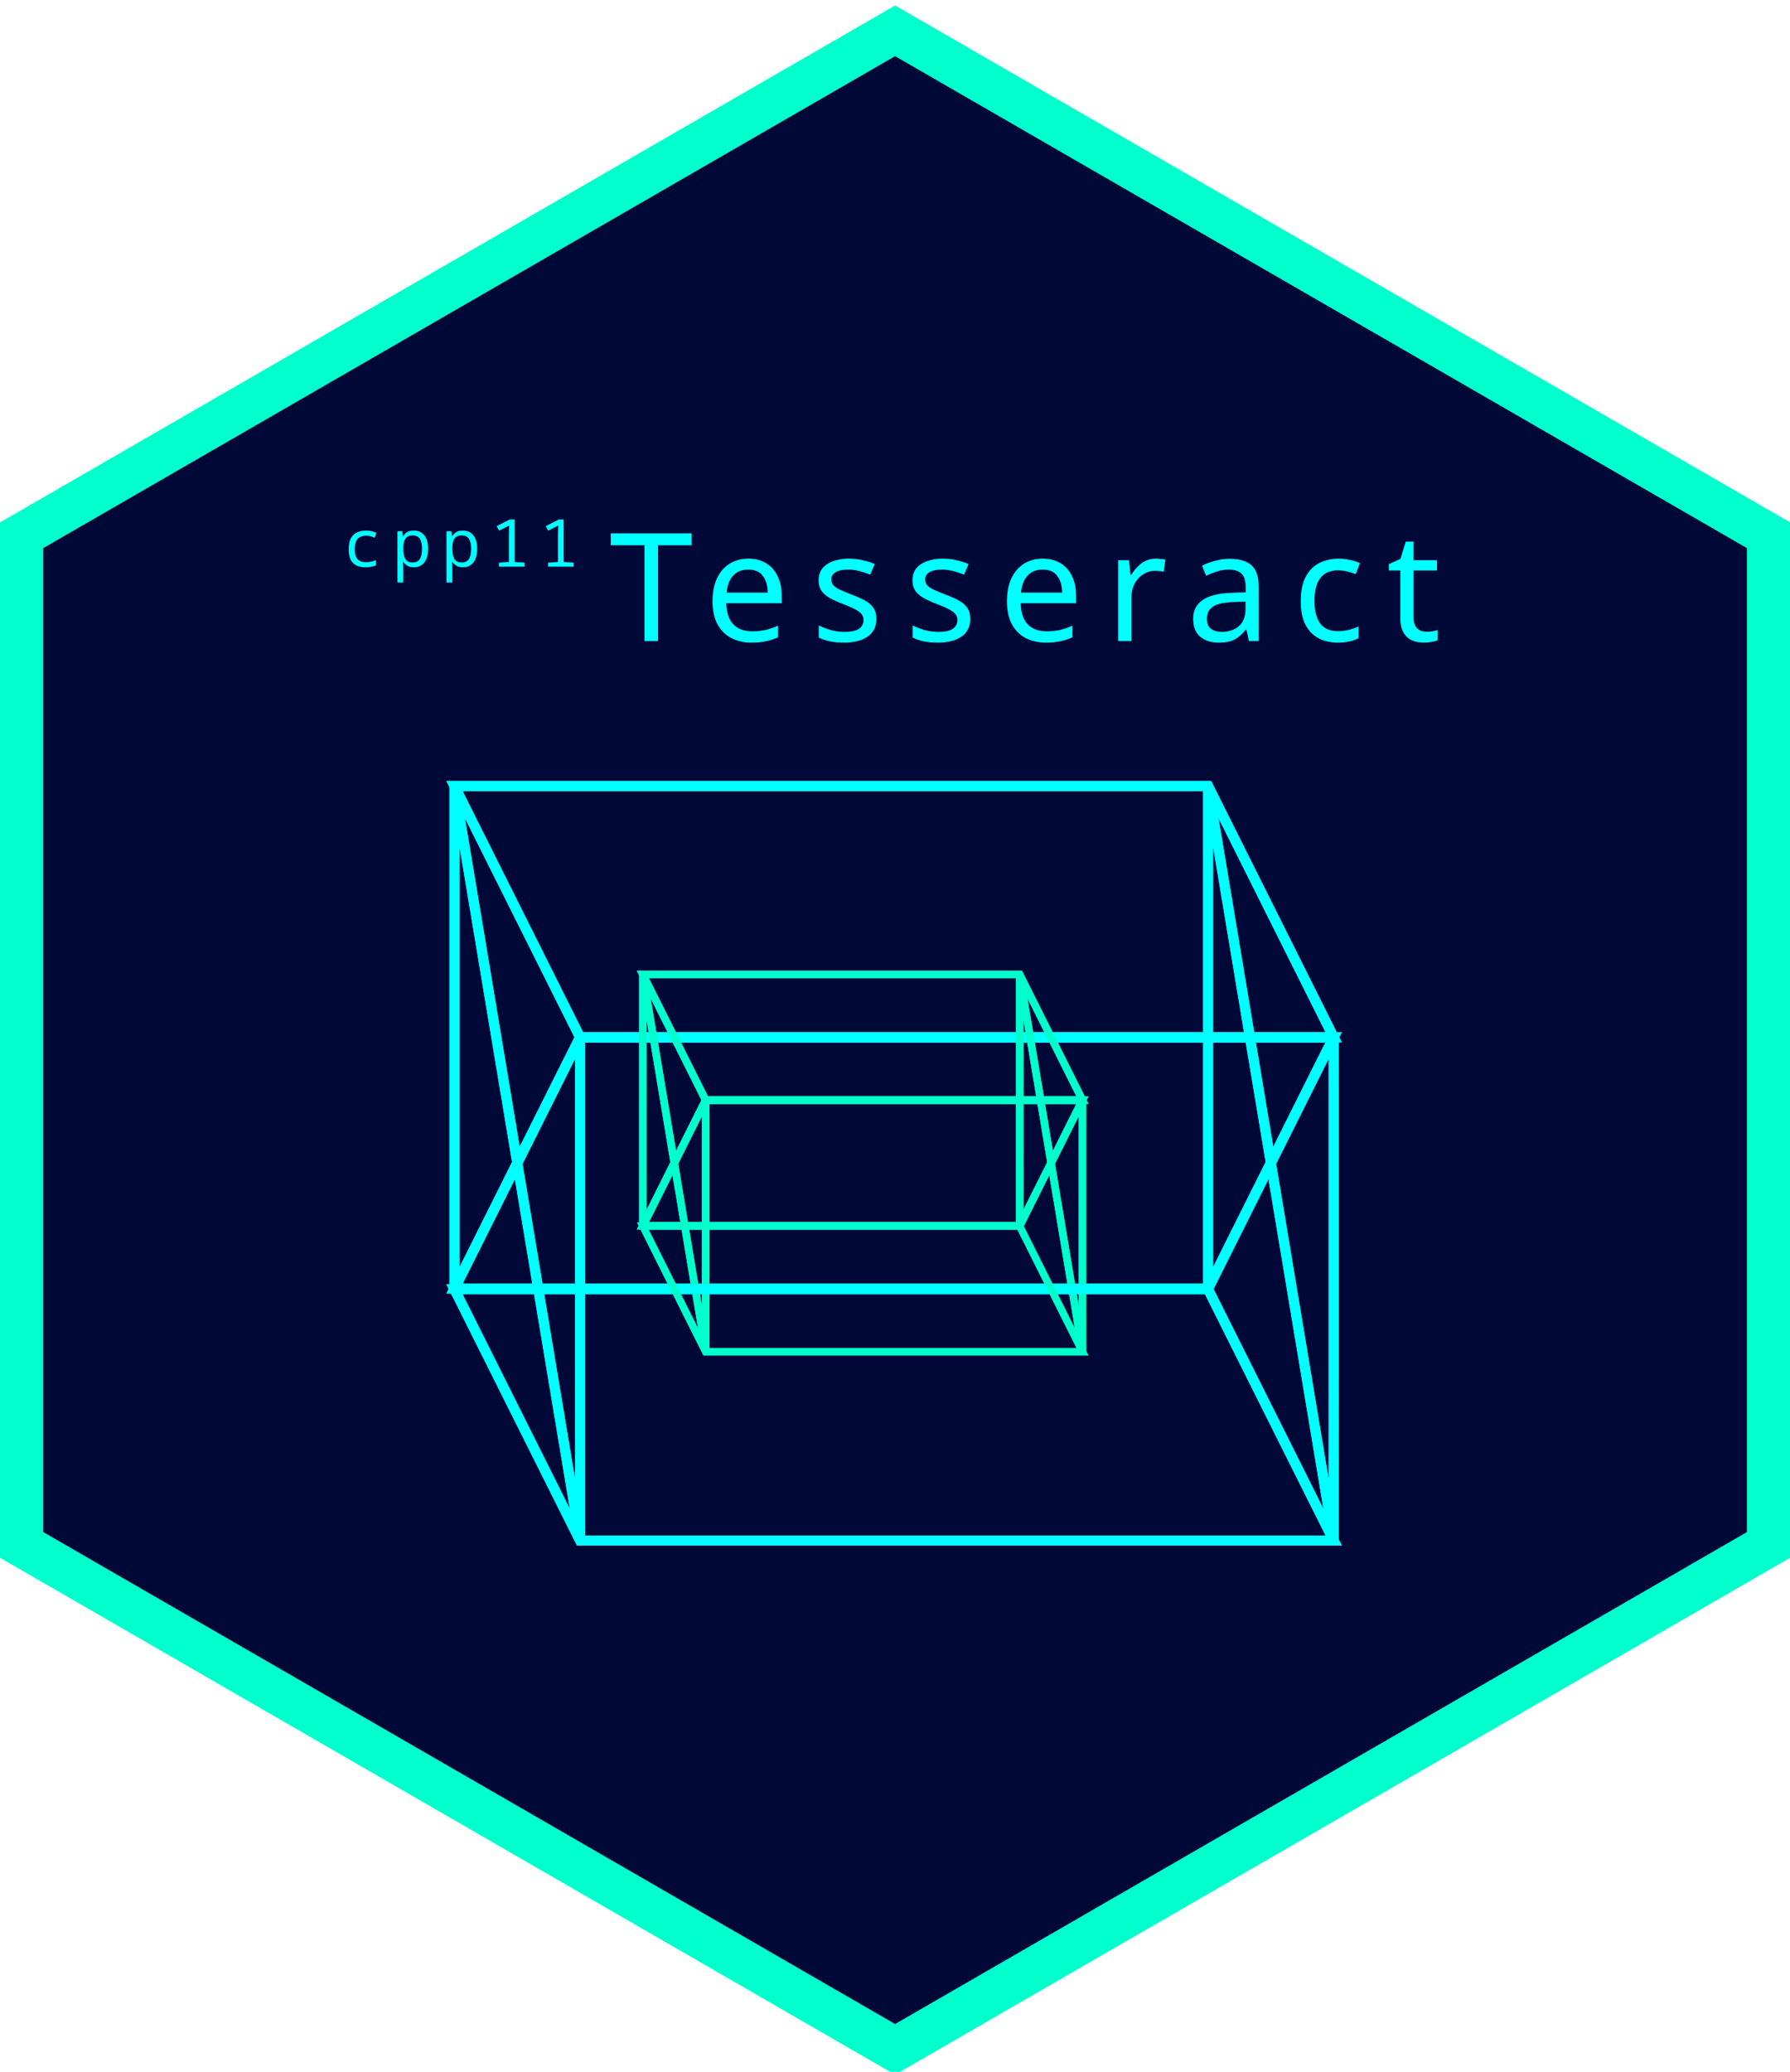 <svg xmlns="http://www.w3.org/2000/svg" version="1.1" xmlns:xlink="http://www.w3.org/1999/xlink" xmlns:svgjs="http://svgjs.dev/svgjs" width="166.033" height="192.12"><svg width="166.033" height="192.12" viewBox="0 0 166.033 192.12" version="1.1" id="SvgjsSvg1759" sodipodi:docname="logo.svg" inkscape:version="1.1.2 (0a00cf5339, 2022-02-04)" xmlns:inkscape="http://www.inkscape.org/namespaces/inkscape" xmlns:sodipodi="http://sodipodi.sourceforge.net/DTD/sodipodi-0.dtd" xmlns="http://www.w3.org/2000/svg" xmlns:svg="http://www.w3.org/2000/svg">
  <defs id="SvgjsDefs1758">
    <inkscape:perspective sodipodi:type="inkscape:persp3d" inkscape:vp_x="0 : 574.25595 : 1" inkscape:vp_y="0 : 999.99999 : 0" inkscape:vp_z="1500 : 574.25595 : 1" inkscape:persp3d-origin="750.00002 : 280.21049 : 1" id="SvgjsInkscape:perspective1757"></inkscape:perspective>
    <clipPath id="SvgjsClipPath1756">
      <path d="m 45.315,71.927 h 12.92 v 15.867 h -12.92 z" id="SvgjsPath1755" inkscape:connector-curvature="0"></path>
    </clipPath>
    <clipPath id="SvgjsClipPath1754">
      <path d="m 123.91,72.178 h 26.23 v 15.294 h -26.23 z" id="SvgjsPath1753" inkscape:connector-curvature="0"></path>
    </clipPath>
    <clipPath id="SvgjsClipPath1752">
      <path d="m 413.96,49.857 h 31.76 v 8.719 h -31.76 z" id="SvgjsPath1751" inkscape:connector-curvature="0"></path>
    </clipPath>
    <marker style="overflow:visible" id="SvgjsMarker1750" orient="auto" refY="0" refX="0">
      <path style="font-size:12px;fill-rule:evenodd;stroke-width:0.625;stroke-linejoin:round" id="SvgjsPath1749" transform="matrix(-1.1,0,0,-1.1,-1.1,0)" d="M 8.719,4.034 -2.207,0.016 8.719,-4.002 c -1.745,2.372 -1.735,5.617 -6e-7,8.035 z" inkscape:connector-curvature="0"></path>
    </marker>
    <filter id="SvgjsFilter1748" x="-0.007" y="-0.053" width="1.014" height="1.105">
      <feGaussianBlur in="SourceGraphic" stdDeviation="0.644" result="blur" id="SvgjsFeGaussianBlur1747"></feGaussianBlur>
      <feMerge id="SvgjsFeMerge1746">
        <feMergeNode in="blur" id="SvgjsFeMergeNode1745"></feMergeNode>
        <feMergeNode in="SourceGraphic" id="SvgjsFeMergeNode1744"></feMergeNode>
      </feMerge>
    </filter>
    <filter id="SvgjsFilter1743" x="-0.069" y="-0.247" width="1.138" height="1.494">
      <feGaussianBlur in="SourceGraphic" stdDeviation="3.434" result="blur" id="SvgjsFeGaussianBlur1742"></feGaussianBlur>
      <feMerge id="SvgjsFeMerge1741">
        <feMergeNode in="blur" id="SvgjsFeMergeNode1740"></feMergeNode>
        <feMergeNode in="SourceGraphic" id="SvgjsFeMergeNode1739"></feMergeNode>
      </feMerge>
    </filter>
    <filter id="SvgjsFilter1738" x="-0.02" y="-0.059" width="1.041" height="1.118">
      <feGaussianBlur in="SourceGraphic" stdDeviation="1.625" result="blur" id="SvgjsFeGaussianBlur1737"></feGaussianBlur>
      <feMerge id="SvgjsFeMerge1736">
        <feMergeNode in="blur" id="SvgjsFeMergeNode1735"></feMergeNode>
        <feMergeNode in="SourceGraphic" id="SvgjsFeMergeNode1734"></feMergeNode>
      </feMerge>
    </filter>
    <filter id="SvgjsFilter1733" x="-0.02" y="-0.059" width="1.041" height="1.118">
      <feGaussianBlur in="SourceGraphic" stdDeviation="1.625" result="blur" id="SvgjsFeGaussianBlur1732"></feGaussianBlur>
      <feMerge id="SvgjsFeMerge1731">
        <feMergeNode in="blur" id="SvgjsFeMergeNode1730"></feMergeNode>
        <feMergeNode in="SourceGraphic" id="SvgjsFeMergeNode1729"></feMergeNode>
      </feMerge>
    </filter>
    <filter id="SvgjsFilter1728" x="-0.02" y="-0.059" width="1.041" height="1.118">
      <feGaussianBlur in="SourceGraphic" stdDeviation="1.625" result="blur" id="SvgjsFeGaussianBlur1727"></feGaussianBlur>
      <feMerge id="SvgjsFeMerge1726">
        <feMergeNode in="blur" id="SvgjsFeMergeNode1725"></feMergeNode>
        <feMergeNode in="SourceGraphic" id="SvgjsFeMergeNode1724"></feMergeNode>
      </feMerge>
    </filter>
    <filter inkscape:collect="always" style="color-interpolation-filters:sRGB" id="SvgjsFilter1723" x="-0.02" y="-0.059" width="1.041" height="1.118">
      <feGaussianBlur inkscape:collect="always" stdDeviation="1.625" id="SvgjsFeGaussianBlur1722"></feGaussianBlur>
    </filter>
    <filter inkscape:collect="always" style="color-interpolation-filters:sRGB" id="SvgjsFilter1721" x="-0.02" y="-0.059" width="1.041" height="1.118">
      <feGaussianBlur inkscape:collect="always" stdDeviation="1.625" id="SvgjsFeGaussianBlur1720"></feGaussianBlur>
    </filter>
    <filter inkscape:collect="always" style="color-interpolation-filters:sRGB" id="SvgjsFilter1719" x="-0.118" y="-0.014" width="1.236" height="1.028">
      <feGaussianBlur inkscape:collect="always" stdDeviation="1.625" id="SvgjsFeGaussianBlur1718"></feGaussianBlur>
    </filter>
    <filter inkscape:collect="always" style="color-interpolation-filters:sRGB" id="SvgjsFilter1717" x="-0.118" y="-0.014" width="1.236" height="1.028">
      <feGaussianBlur inkscape:collect="always" stdDeviation="1.625" id="SvgjsFeGaussianBlur1716"></feGaussianBlur>
    </filter>
    <filter inkscape:collect="always" style="color-interpolation-filters:sRGB" id="SvgjsFilter1715" x="-0.036" y="-0.108" width="1.072" height="1.216">
      <feGaussianBlur inkscape:collect="always" stdDeviation="1.625" id="SvgjsFeGaussianBlur1714"></feGaussianBlur>
    </filter>
    <filter inkscape:collect="always" style="color-interpolation-filters:sRGB" id="SvgjsFilter1713" x="-0.036" y="-0.108" width="1.072" height="1.216">
      <feGaussianBlur inkscape:collect="always" stdDeviation="1.625" id="SvgjsFeGaussianBlur1712"></feGaussianBlur>
    </filter>
    <filter inkscape:collect="always" style="color-interpolation-filters:sRGB" id="SvgjsFilter1711" x="-0.216" y="-0.028" width="1.432" height="1.055">
      <feGaussianBlur inkscape:collect="always" stdDeviation="1.625" id="SvgjsFeGaussianBlur1710"></feGaussianBlur>
    </filter>
    <filter inkscape:collect="always" style="color-interpolation-filters:sRGB" id="SvgjsFilter1709" x="-0.216" y="-0.028" width="1.432" height="1.055">
      <feGaussianBlur inkscape:collect="always" stdDeviation="1.625" id="SvgjsFeGaussianBlur1708"></feGaussianBlur>
    </filter>
    <filter id="SvgjsFilter1707" x="-0.036" y="-0.108" width="1.072" height="1.216">
      <feGaussianBlur in="SourceGraphic" stdDeviation="1.625" result="blur" id="SvgjsFeGaussianBlur1706"></feGaussianBlur>
      <feMerge id="SvgjsFeMerge1705">
        <feMergeNode in="blur" id="SvgjsFeMergeNode1704"></feMergeNode>
        <feMergeNode in="SourceGraphic" id="SvgjsFeMergeNode1703"></feMergeNode>
      </feMerge>
    </filter>
    <filter id="SvgjsFilter1702" x="-0.036" y="-0.108" width="1.072" height="1.216">
      <feGaussianBlur in="SourceGraphic" stdDeviation="1.625" result="blur" id="SvgjsFeGaussianBlur1701"></feGaussianBlur>
      <feMerge id="SvgjsFeMerge1700">
        <feMergeNode in="blur" id="SvgjsFeMergeNode1699"></feMergeNode>
        <feMergeNode in="SourceGraphic" id="SvgjsFeMergeNode1698"></feMergeNode>
      </feMerge>
    </filter>
    <filter id="SvgjsFilter1697" x="-0.216" y="-0.028" width="1.432" height="1.055">
      <feGaussianBlur in="SourceGraphic" stdDeviation="1.625" result="blur" id="SvgjsFeGaussianBlur1696"></feGaussianBlur>
      <feMerge id="SvgjsFeMerge1695">
        <feMergeNode in="blur" id="SvgjsFeMergeNode1694"></feMergeNode>
        <feMergeNode in="SourceGraphic" id="SvgjsFeMergeNode1693"></feMergeNode>
      </feMerge>
    </filter>
    <filter id="SvgjsFilter1692" x="-0.216" y="-0.028" width="1.432" height="1.055">
      <feGaussianBlur in="SourceGraphic" stdDeviation="1.625" result="blur" id="SvgjsFeGaussianBlur1691"></feGaussianBlur>
      <feMerge id="SvgjsFeMerge1690">
        <feMergeNode in="blur" id="SvgjsFeMergeNode1689"></feMergeNode>
        <feMergeNode in="SourceGraphic" id="SvgjsFeMergeNode1688"></feMergeNode>
      </feMerge>
    </filter>
    <filter inkscape:collect="always" style="color-interpolation-filters:sRGB" id="SvgjsFilter1687" x="-0.02" y="-0.059" width="1.041" height="1.118">
      <feGaussianBlur inkscape:collect="always" stdDeviation="1.625" id="SvgjsFeGaussianBlur1686"></feGaussianBlur>
    </filter>
    <filter id="SvgjsFilter1685" x="-0.036" y="-0.108" width="1.072" height="1.216">
      <feGaussianBlur in="SourceGraphic" stdDeviation="1.625" result="blur" id="SvgjsFeGaussianBlur1684"></feGaussianBlur>
      <feMerge id="SvgjsFeMerge1683">
        <feMergeNode in="blur" id="SvgjsFeMergeNode1682"></feMergeNode>
        <feMergeNode in="SourceGraphic" id="SvgjsFeMergeNode1681"></feMergeNode>
      </feMerge>
    </filter>
    <filter id="SvgjsFilter1680" x="-0.118" y="-0.014" width="1.236" height="1.028">
      <feGaussianBlur in="SourceGraphic" stdDeviation="1.625" result="blur" id="SvgjsFeGaussianBlur1679"></feGaussianBlur>
      <feMerge id="SvgjsFeMerge1678">
        <feMergeNode in="blur" id="SvgjsFeMergeNode1677"></feMergeNode>
        <feMergeNode in="SourceGraphic" id="SvgjsFeMergeNode1676"></feMergeNode>
      </feMerge>
    </filter>
    <filter id="SvgjsFilter1675" x="-0.015" y="-0.116" width="1.031" height="1.231">
      <feGaussianBlur in="SourceGraphic" stdDeviation="1.221" result="blur" id="SvgjsFeGaussianBlur1674"></feGaussianBlur>
      <feMerge id="SvgjsFeMerge1673">
        <feMergeNode in="blur" id="SvgjsFeMergeNode1672"></feMergeNode>
        <feMergeNode in="SourceGraphic" id="SvgjsFeMergeNode1671"></feMergeNode>
      </feMerge>
    </filter>
  </defs>
  <sodipodi:namedview id="SvgjsSodipodi:namedview1670" pagecolor="#ffffff" bordercolor="#000000" borderopacity="0.25" inkscape:pageshadow="2" inkscape:pageopacity="0.0" inkscape:pagecheckerboard="0" showgrid="false" showguides="true" inkscape:guide-bbox="true" inkscape:zoom="0.91709638" inkscape:cx="112.31099" inkscape:cy="335.84256" inkscape:window-width="1920" inkscape:window-height="1131" inkscape:window-x="0" inkscape:window-y="32" inkscape:window-maximized="1" inkscape:current-layer="svg57" fit-margin-top="0" fit-margin-left="0" fit-margin-right="0" fit-margin-bottom="0">
    <sodipodi:guide position="352.033,192.913" orientation="1,0" id="SvgjsSodipodi:guide1669"></sodipodi:guide>
    <sodipodi:guide position="2.033,142.913" orientation="1,0" id="SvgjsSodipodi:guide1668"></sodipodi:guide>
    <sodipodi:guide position="2.033,49.206" orientation="0,-1" id="SvgjsSodipodi:guide1667"></sodipodi:guide>
    <sodipodi:guide position="2.033,142.913" orientation="0,-1" id="SvgjsSodipodi:guide1666"></sodipodi:guide>
    <sodipodi:guide position="164,142.913" orientation="1,0" id="SvgjsSodipodi:guide1665"></sodipodi:guide>
    <sodipodi:guide position="55.77,143.165" orientation="1,0" id="SvgjsSodipodi:guide1664"></sodipodi:guide>
    <sodipodi:guide position="109.759,142.913" orientation="1,0" id="SvgjsSodipodi:guide1663"></sodipodi:guide>
    <sodipodi:guide position="55.518,111.93" orientation="0,-1" id="SvgjsSodipodi:guide1662"></sodipodi:guide>
    <sodipodi:guide position="55.77,80.694" orientation="0,-1" id="SvgjsSodipodi:guide1661"></sodipodi:guide>
  </sodipodi:namedview>
  <!-- Background -->
  <!-- Outer Cube in Tron Style -->
  <!-- Inner Cube in Tron Style -->
  <!-- Glowing Grid Background -->
  <!-- Tron Text -->
  <!-- Glow Effect -->
  <filter id="SvgjsFilter1660" x="-0.118" y="-0.014" width="1.236" height="1.028">
    <feGaussianBlur in="SourceGraphic" stdDeviation="1.625" result="blur" id="SvgjsFeGaussianBlur1659"></feGaussianBlur>
    <feMerge id="SvgjsFeMerge1658">
      <feMergeNode in="blur" id="SvgjsFeMergeNode1657"></feMergeNode>
      <feMergeNode in="SourceGraphic" id="SvgjsFeMergeNode1656"></feMergeNode>
    </feMerge>
  </filter>
  <path transform="matrix(0,0.055,-0.055,0,71.777,401.763)" inkscape:transform-center-y="7.9344316e-05" inkscape:transform-center-x="1.5731476e-05" inkscape:randomized="0" inkscape:rounded="0" inkscape:flatsided="true" sodipodi:arg2="1.5707963" sodipodi:arg1="1.0471976" sodipodi:r2="1473.6381" sodipodi:r1="1701.6108" sodipodi:cy="-204.52565" sodipodi:cx="-5551.2134" sodipodi:sides="6" id="SvgjsPath1655" style="fill:#000837;fill-opacity:1;stroke:#00ffcc;stroke-width:73.993;stroke-miterlimit:4;stroke-dasharray:none;stroke-opacity:1" sodipodi:type="star" d="m -4700.408,1269.113 -1701.611,-10e-5 -850.805,-1473.638 850.806,-1473.638 1701.611,10e-5 850.805,1473.638 z"></path>
  <polygon points="150,200 100,100 400,100 450,200 " fill="none" stroke="#00ffff" stroke-width="4" id="SvgjsPolygon1654" style="mix-blend-mode:normal;filter:url(#filter12038)" transform="matrix(0.233,0,0,0.233,18.857,49.591)"></polygon>
  <polygon points="100,300 150,200 450,200 400,300 " fill="none" stroke="#00ffff" stroke-width="4" id="SvgjsPolygon1653" style="mix-blend-mode:normal;filter:url(#filter12048)" transform="matrix(0.233,0,0,0.233,18.857,49.591)"></polygon>
  <polygon points="100,100 400,100 450,200 150,200 " fill="none" stroke="#00ffff" stroke-width="4" id="SvgjsPolygon1652" style="mix-blend-mode:normal;filter:url(#filter12058)" transform="matrix(0.233,0,0,0.233,18.857,96.252)"></polygon>
  <polygon points="150,200 100,100 400,100 450,200 " fill="none" stroke="#00ffff" stroke-width="4" id="SvgjsPolygon1651" transform="matrix(0.233,0,0,0.233,18.857,49.591)" style="mix-blend-mode:normal;stroke-width:3.999;stroke-miterlimit:4;stroke-dasharray:none;filter:url(#filter12060)"></polygon>
  <polygon points="450,200 400,300 100,300 150,200 " fill="none" stroke="#00ffff" stroke-width="4" id="SvgjsPolygon1650" transform="matrix(0.233,0,0,0.233,18.857,49.591)" style="mix-blend-mode:normal;filter:url(#filter12064)"></polygon>
  <polygon points="100,300 150,200 150,400 100,100 " fill="none" stroke="#00ffff" stroke-width="4" id="SvgjsPolygon1649" transform="matrix(0.233,0,0,0.233,18.857,49.591)" style="mix-blend-mode:normal;filter:url(#filter12068)"></polygon>
  <polygon points="400,300 450,200 450,400 400,100 " fill="none" stroke="#00ffff" stroke-width="4" id="SvgjsPolygon1648" transform="matrix(0.233,0,0,0.233,18.857,49.591)" style="mix-blend-mode:normal;filter:url(#filter12072)"></polygon>
  <polygon points="325,175 350,225 200,225 175,175 " fill="none" stroke="#00ffcc" stroke-width="3" id="SvgjsPolygon1647" transform="matrix(0.233,0,0,0.233,18.857,49.591)" style="mix-blend-mode:normal;filter:url(#filter12076)"></polygon>
  <polygon points="350,225 325,275 175,275 200,225 " fill="none" stroke="#00ffcc" stroke-width="3" id="SvgjsPolygon1646" transform="matrix(0.233,0,0,0.233,18.857,49.591)" style="mix-blend-mode:normal;filter:url(#filter12080)"></polygon>
  <polygon points="175,275 200,225 200,325 175,175 " fill="none" stroke="#00ffcc" stroke-width="3" id="SvgjsPolygon1645" transform="matrix(0.233,0,0,0.233,18.857,49.591)" style="mix-blend-mode:normal;filter:url(#filter12084)"></polygon>
  <polygon points="325,275 350,225 350,325 325,175 " fill="none" stroke="#00ffcc" stroke-width="3" id="SvgjsPolygon1644" transform="matrix(0.233,0,0,0.233,18.857,49.591)" style="mix-blend-mode:normal;filter:url(#filter12088)"></polygon>
  <polygon points="200,225 175,175 325,175 350,225 " fill="none" stroke="#00ffcc" stroke-width="3" id="SvgjsPolygon1643" style="mix-blend-mode:normal;filter:url(#filter12100)" transform="matrix(0.233,0,0,0.233,18.857,49.591)"></polygon>
  <polygon points="175,275 200,225 350,225 325,275 " fill="none" stroke="#00ffcc" stroke-width="3" id="SvgjsPolygon1642" style="mix-blend-mode:normal;filter:url(#filter12110)" transform="matrix(0.233,0,0,0.233,18.857,49.591)"></polygon>
  <polygon points="200,325 175,175 175,275 200,225 " fill="none" stroke="#00ffcc" stroke-width="3" id="SvgjsPolygon1641" style="mix-blend-mode:normal;filter:url(#filter12120)" transform="matrix(0.233,0,0,0.233,18.857,49.591)"></polygon>
  <polygon points="350,325 325,175 325,275 350,225 " fill="none" stroke="#00ffcc" stroke-width="3" id="SvgjsPolygon1640" style="mix-blend-mode:normal;filter:url(#filter12130)" transform="matrix(0.233,0,0,0.233,18.857,49.591)"></polygon>
  <polygon points="450,200 150,200 100,100 400,100 " fill="none" stroke="#00ffff" stroke-width="4" id="SvgjsPolygon1639" transform="matrix(0.233,0,0,0.233,18.857,96.252)" style="mix-blend-mode:normal;filter:url(#filter12132)"></polygon>
  <polygon points="175,175 325,175 350,225 200,225 " fill="none" stroke="#00ffcc" stroke-width="3" id="SvgjsPolygon1638" style="mix-blend-mode:normal;filter:url(#filter12144)" transform="matrix(0.233,0,0,0.233,18.857,72.922)"></polygon>
  <polygon points="150,400 100,100 100,300 150,200 " fill="none" stroke="#00ffff" stroke-width="4" id="SvgjsPolygon1637" style="mix-blend-mode:normal;filter:url(#filter12154)" transform="matrix(0.233,0,0,0.233,18.857,49.591)"></polygon>
  <polygon points="450,400 400,100 400,300 450,200 " fill="none" stroke="#00ffff" stroke-width="4" id="SvgjsPolygon1636" style="mix-blend-mode:normal;filter:url(#neonGlow)" transform="matrix(0.233,0,0,0.233,18.857,49.591)"></polygon>
  <g aria-label="Tesseract" transform="matrix(0.4,0,0,0.4,-97.782,-218.822)" id="SvgjsG1635" style="font-size:35px;letter-spacing:5;text-anchor:middle;fill:#00ffff;filter:url(#filter37166)">
    <path d="m 397.052,695.681 h -3.15 v -22.225 h -7.805 v -2.765 h 18.725 v 2.765 h -7.77 z" style="font-family:'Noto Sans';-inkscape-font-specification:'Noto Sans'" id="SvgjsPath1634"></path>
    <path d="m 417.977,676.571 q 2.415,0 4.13,1.05 1.75,1.05 2.66,2.975 0.945,1.89 0.945,4.445 v 1.855 h -12.845 q 0.07,3.185 1.61,4.865 1.575,1.645 4.375,1.645 1.785,0 3.15,-0.315 1.4,-0.35 2.87,-0.98 v 2.695 q -1.435,0.63 -2.835,0.91 -1.4,0.315 -3.325,0.315 -2.66,0 -4.725,-1.085 -2.03,-1.085 -3.185,-3.22 -1.12,-2.17 -1.12,-5.285 0,-3.08 1.015,-5.285 1.05,-2.205 2.905,-3.395 1.89,-1.19 4.375,-1.19 z m -0.035,2.52 q -2.205,0 -3.5,1.435 -1.26,1.4 -1.505,3.92 h 9.555 q -0.035,-2.38 -1.12,-3.85 -1.085,-1.505 -3.43,-1.505 z" style="font-family:'Noto Sans';-inkscape-font-specification:'Noto Sans'" id="SvgjsPath1633"></path>
    <path d="m 447.687,690.501 q 0,2.73 -2.03,4.13 -2.03,1.4 -5.46,1.4 -1.96,0 -3.395,-0.315 -1.4,-0.315 -2.485,-0.875 v -2.8 q 1.12,0.56 2.695,1.05 1.61,0.455 3.255,0.455 2.345,0 3.395,-0.735 1.05,-0.77 1.05,-2.03 0,-0.7 -0.385,-1.26 -0.385,-0.56 -1.4,-1.12 -0.98,-0.56 -2.835,-1.26 -1.82,-0.7 -3.115,-1.4 -1.295,-0.7 -1.995,-1.68 -0.7,-0.98 -0.7,-2.52 0,-2.38 1.925,-3.675 1.96,-1.295 5.11,-1.295 1.715,0 3.185,0.35 1.505,0.315 2.8,0.91 l -1.05,2.45 q -1.19,-0.49 -2.485,-0.84 -1.295,-0.35 -2.66,-0.35 -1.89,0 -2.905,0.63 -0.98,0.595 -0.98,1.645 0,0.77 0.455,1.33 0.455,0.525 1.505,1.05 1.085,0.49 2.87,1.19 1.785,0.665 3.045,1.365 1.26,0.7 1.925,1.715 0.665,0.98 0.665,2.485 z" style="font-family:'Noto Sans';-inkscape-font-specification:'Noto Sans'" id="SvgjsPath1632"></path>
    <path d="m 469.451,690.501 q 0,2.73 -2.03,4.13 -2.03,1.4 -5.46,1.4 -1.96,0 -3.395,-0.315 -1.4,-0.315 -2.485,-0.875 v -2.8 q 1.12,0.56 2.695,1.05 1.61,0.455 3.255,0.455 2.345,0 3.395,-0.735 1.05,-0.77 1.05,-2.03 0,-0.7 -0.385,-1.26 -0.385,-0.56 -1.4,-1.12 -0.98,-0.56 -2.835,-1.26 -1.82,-0.7 -3.115,-1.4 -1.295,-0.7 -1.995,-1.68 -0.7,-0.98 -0.7,-2.52 0,-2.38 1.925,-3.675 1.96,-1.295 5.11,-1.295 1.715,0 3.185,0.35 1.505,0.315 2.8,0.91 l -1.05,2.45 q -1.19,-0.49 -2.485,-0.84 -1.295,-0.35 -2.66,-0.35 -1.89,0 -2.905,0.63 -0.98,0.595 -0.98,1.645 0,0.77 0.455,1.33 0.455,0.525 1.505,1.05 1.085,0.49 2.87,1.19 1.785,0.665 3.045,1.365 1.26,0.7 1.925,1.715 0.665,0.98 0.665,2.485 z" style="font-family:'Noto Sans';-inkscape-font-specification:'Noto Sans'" id="SvgjsPath1631"></path>
    <path d="m 486.246,676.571 q 2.415,0 4.13,1.05 1.75,1.05 2.66,2.975 0.945,1.89 0.945,4.445 v 1.855 h -12.845 q 0.07,3.185 1.61,4.865 1.575,1.645 4.375,1.645 1.785,0 3.15,-0.315 1.4,-0.35 2.87,-0.98 v 2.695 q -1.435,0.63 -2.835,0.91 -1.4,0.315 -3.325,0.315 -2.66,0 -4.725,-1.085 -2.03,-1.085 -3.185,-3.22 -1.12,-2.17 -1.12,-5.285 0,-3.08 1.015,-5.285 1.05,-2.205 2.905,-3.395 1.89,-1.19 4.375,-1.19 z m -0.035,2.52 q -2.205,0 -3.5,1.435 -1.26,1.4 -1.505,3.92 h 9.555 q -0.035,-2.38 -1.12,-3.85 -1.085,-1.505 -3.43,-1.505 z" style="font-family:'Noto Sans';-inkscape-font-specification:'Noto Sans'" id="SvgjsPath1630"></path>
    <path d="m 512.491,676.571 q 0.525,0 1.12,0.07 0.63,0.035 1.085,0.14 l -0.385,2.835 q -0.455,-0.105 -1.015,-0.175 -0.525,-0.07 -1.015,-0.07 -1.435,0 -2.695,0.805 -1.26,0.77 -2.03,2.205 -0.735,1.4 -0.735,3.29 v 10.01 h -3.08 v -18.76 h 2.52 l 0.35,3.43 h 0.14 q 0.91,-1.54 2.345,-2.66 1.435,-1.12 3.395,-1.12 z" style="font-family:'Noto Sans';-inkscape-font-specification:'Noto Sans'" id="SvgjsPath1629"></path>
    <path d="m 529.601,676.606 q 3.43,0 5.075,1.505 1.645,1.505 1.645,4.795 v 12.775 h -2.24 l -0.595,-2.66 h -0.14 q -1.225,1.54 -2.59,2.275 -1.33,0.735 -3.71,0.735 -2.555,0 -4.235,-1.33 -1.68,-1.365 -1.68,-4.235 0,-2.8 2.205,-4.305 2.205,-1.54 6.79,-1.68 l 3.185,-0.105 v -1.12 q 0,-2.345 -1.015,-3.255 -1.015,-0.91 -2.87,-0.91 -1.47,0 -2.8,0.455 -1.33,0.42 -2.485,0.98 l -0.945,-2.31 q 1.225,-0.665 2.905,-1.12 1.68,-0.49 3.5,-0.49 z m 0.91,10.01 q -3.5,0.14 -4.865,1.12 -1.33,0.98 -1.33,2.765 0,1.575 0.945,2.31 0.98,0.735 2.485,0.735 2.38,0 3.955,-1.295 1.575,-1.33 1.575,-4.06 v -1.68 z" style="font-family:'Noto Sans';-inkscape-font-specification:'Noto Sans'" id="SvgjsPath1628"></path>
    <path d="m 554.656,696.031 q -2.485,0 -4.445,-1.015 -1.925,-1.015 -3.045,-3.15 -1.085,-2.135 -1.085,-5.46 0,-3.465 1.155,-5.635 1.155,-2.17 3.115,-3.185 1.995,-1.015 4.515,-1.015 1.435,0 2.765,0.315 1.33,0.28 2.17,0.7 l -0.945,2.555 q -0.84,-0.315 -1.96,-0.595 -1.12,-0.28 -2.1,-0.28 -5.53,0 -5.53,7.105 0,3.395 1.33,5.215 1.365,1.785 4.025,1.785 1.54,0 2.695,-0.315 1.19,-0.315 2.17,-0.77 v 2.73 q -0.945,0.49 -2.1,0.735 -1.12,0.28 -2.73,0.28 z" style="font-family:'Noto Sans';-inkscape-font-specification:'Noto Sans'" id="SvgjsPath1627"></path>
    <path d="m 575.196,693.511 q 0.7,0 1.435,-0.105 0.735,-0.14 1.19,-0.28 v 2.345 q -0.49,0.245 -1.4,0.385 -0.91,0.175 -1.75,0.175 -1.47,0 -2.73,-0.49 -1.225,-0.525 -1.995,-1.785 -0.77,-1.26 -0.77,-3.535 v -10.92 h -2.66 v -1.47 l 2.695,-1.225 1.225,-3.99 h 1.82 v 4.305 h 5.425 v 2.38 h -5.425 v 10.85 q 0,1.715 0.805,2.555 0.84,0.805 2.135,0.805 z" style="font-family:'Noto Sans';-inkscape-font-specification:'Noto Sans'" id="SvgjsPath1626"></path>
  </g>
  <g aria-label="cpp11" transform="matrix(0.175,0,0,0.175,-41.62,-69.2)" id="SvgjsG1625" style="font-size:35px;letter-spacing:5;text-anchor:middle;fill:#00ffff;filter:url(#filter12028)">
    <path d="m 431.499,696.031 q -4.13,0 -6.51,-2.24 -2.345,-2.275 -2.345,-7.35 0,-3.605 1.155,-5.775 1.19,-2.17 3.255,-3.115 2.1,-0.98 4.76,-0.98 1.645,0 2.975,0.35 1.365,0.315 2.555,0.945 l -0.945,2.555 q -1.12,-0.595 -2.17,-0.84 -1.05,-0.28 -2.275,-0.28 -3.22,0 -4.655,1.785 -1.435,1.75 -1.435,5.285 0,3.745 1.505,5.355 1.505,1.61 4.48,1.61 1.54,0 2.905,-0.315 1.365,-0.35 2.38,-0.805 v 2.765 q -1.05,0.49 -2.59,0.77 -1.54,0.28 -3.045,0.28 z" style="font-family:'Noto Sans Mono';-inkscape-font-specification:'Noto Sans Mono'" id="SvgjsPath1624"></path>
    <path d="m 448.469,704.081 v -27.16 h 2.59 l 0.385,2.555 h 0.14 q 0.805,-1.365 2.135,-2.135 1.365,-0.77 3.465,-0.77 3.43,0 5.495,2.45 2.065,2.45 2.065,7.245 0,4.795 -2.065,7.28 -2.065,2.485 -5.495,2.485 -2.065,0 -3.43,-0.84 -1.365,-0.84 -2.17,-1.925 h -0.21 q 0.21,1.365 0.21,2.8 v 8.015 z m 8.05,-10.605 q 2.625,0 3.815,-1.785 1.19,-1.82 1.19,-5.495 0,-3.605 -1.19,-5.32 -1.155,-1.75 -3.85,-1.75 -2.555,0 -3.745,1.68 -1.155,1.645 -1.155,4.76 v 0.7 q 0,3.325 1.05,5.285 1.085,1.925 3.885,1.925 z" style="font-family:'Noto Sans Mono';-inkscape-font-specification:'Noto Sans Mono'" id="SvgjsPath1623"></path>
    <path d="m 474.469,704.081 v -27.16 h 2.59 l 0.385,2.555 h 0.14 q 0.805,-1.365 2.135,-2.135 1.365,-0.77 3.465,-0.77 3.43,0 5.495,2.45 2.065,2.45 2.065,7.245 0,4.795 -2.065,7.28 -2.065,2.485 -5.495,2.485 -2.065,0 -3.43,-0.84 -1.365,-0.84 -2.17,-1.925 h -0.21 q 0.21,1.365 0.21,2.8 v 8.015 z m 8.05,-10.605 q 2.625,0 3.815,-1.785 1.19,-1.82 1.19,-5.495 0,-3.605 -1.19,-5.32 -1.155,-1.75 -3.85,-1.75 -2.555,0 -3.745,1.68 -1.155,1.645 -1.155,4.76 v 0.7 q 0,3.325 1.05,5.285 1.085,1.925 3.885,1.925 z" style="font-family:'Noto Sans Mono';-inkscape-font-specification:'Noto Sans Mono'" id="SvgjsPath1622"></path>
    <path d="m 502.324,695.681 v -2.1 l 5.25,-0.35 v -13.16 q 0,-1.47 0.035,-3.22 0.07,-1.785 0.105,-2.94 -0.56,0.315 -1.015,0.525 -0.455,0.21 -1.365,0.665 l -2.905,1.505 -1.365,-2.38 6.965,-3.535 h 2.555 v 22.54 l 5.285,0.35 v 2.1 z" style="font-family:'Noto Sans Mono';-inkscape-font-specification:'Noto Sans Mono'" id="SvgjsPath1621"></path>
    <path d="m 528.324,695.681 v -2.1 l 5.25,-0.35 v -13.16 q 0,-1.47 0.035,-3.22 0.07,-1.785 0.105,-2.94 -0.56,0.315 -1.015,0.525 -0.455,0.21 -1.365,0.665 l -2.905,1.505 -1.365,-2.38 6.965,-3.535 h 2.555 v 22.54 l 5.285,0.35 v 2.1 z" style="font-family:'Noto Sans Mono';-inkscape-font-specification:'Noto Sans Mono'" id="SvgjsPath1620"></path>
  </g>
</svg><style>@media (prefers-color-scheme: light) { :root { filter: none; } }
@media (prefers-color-scheme: dark) { :root { filter: none; } }
</style></svg>